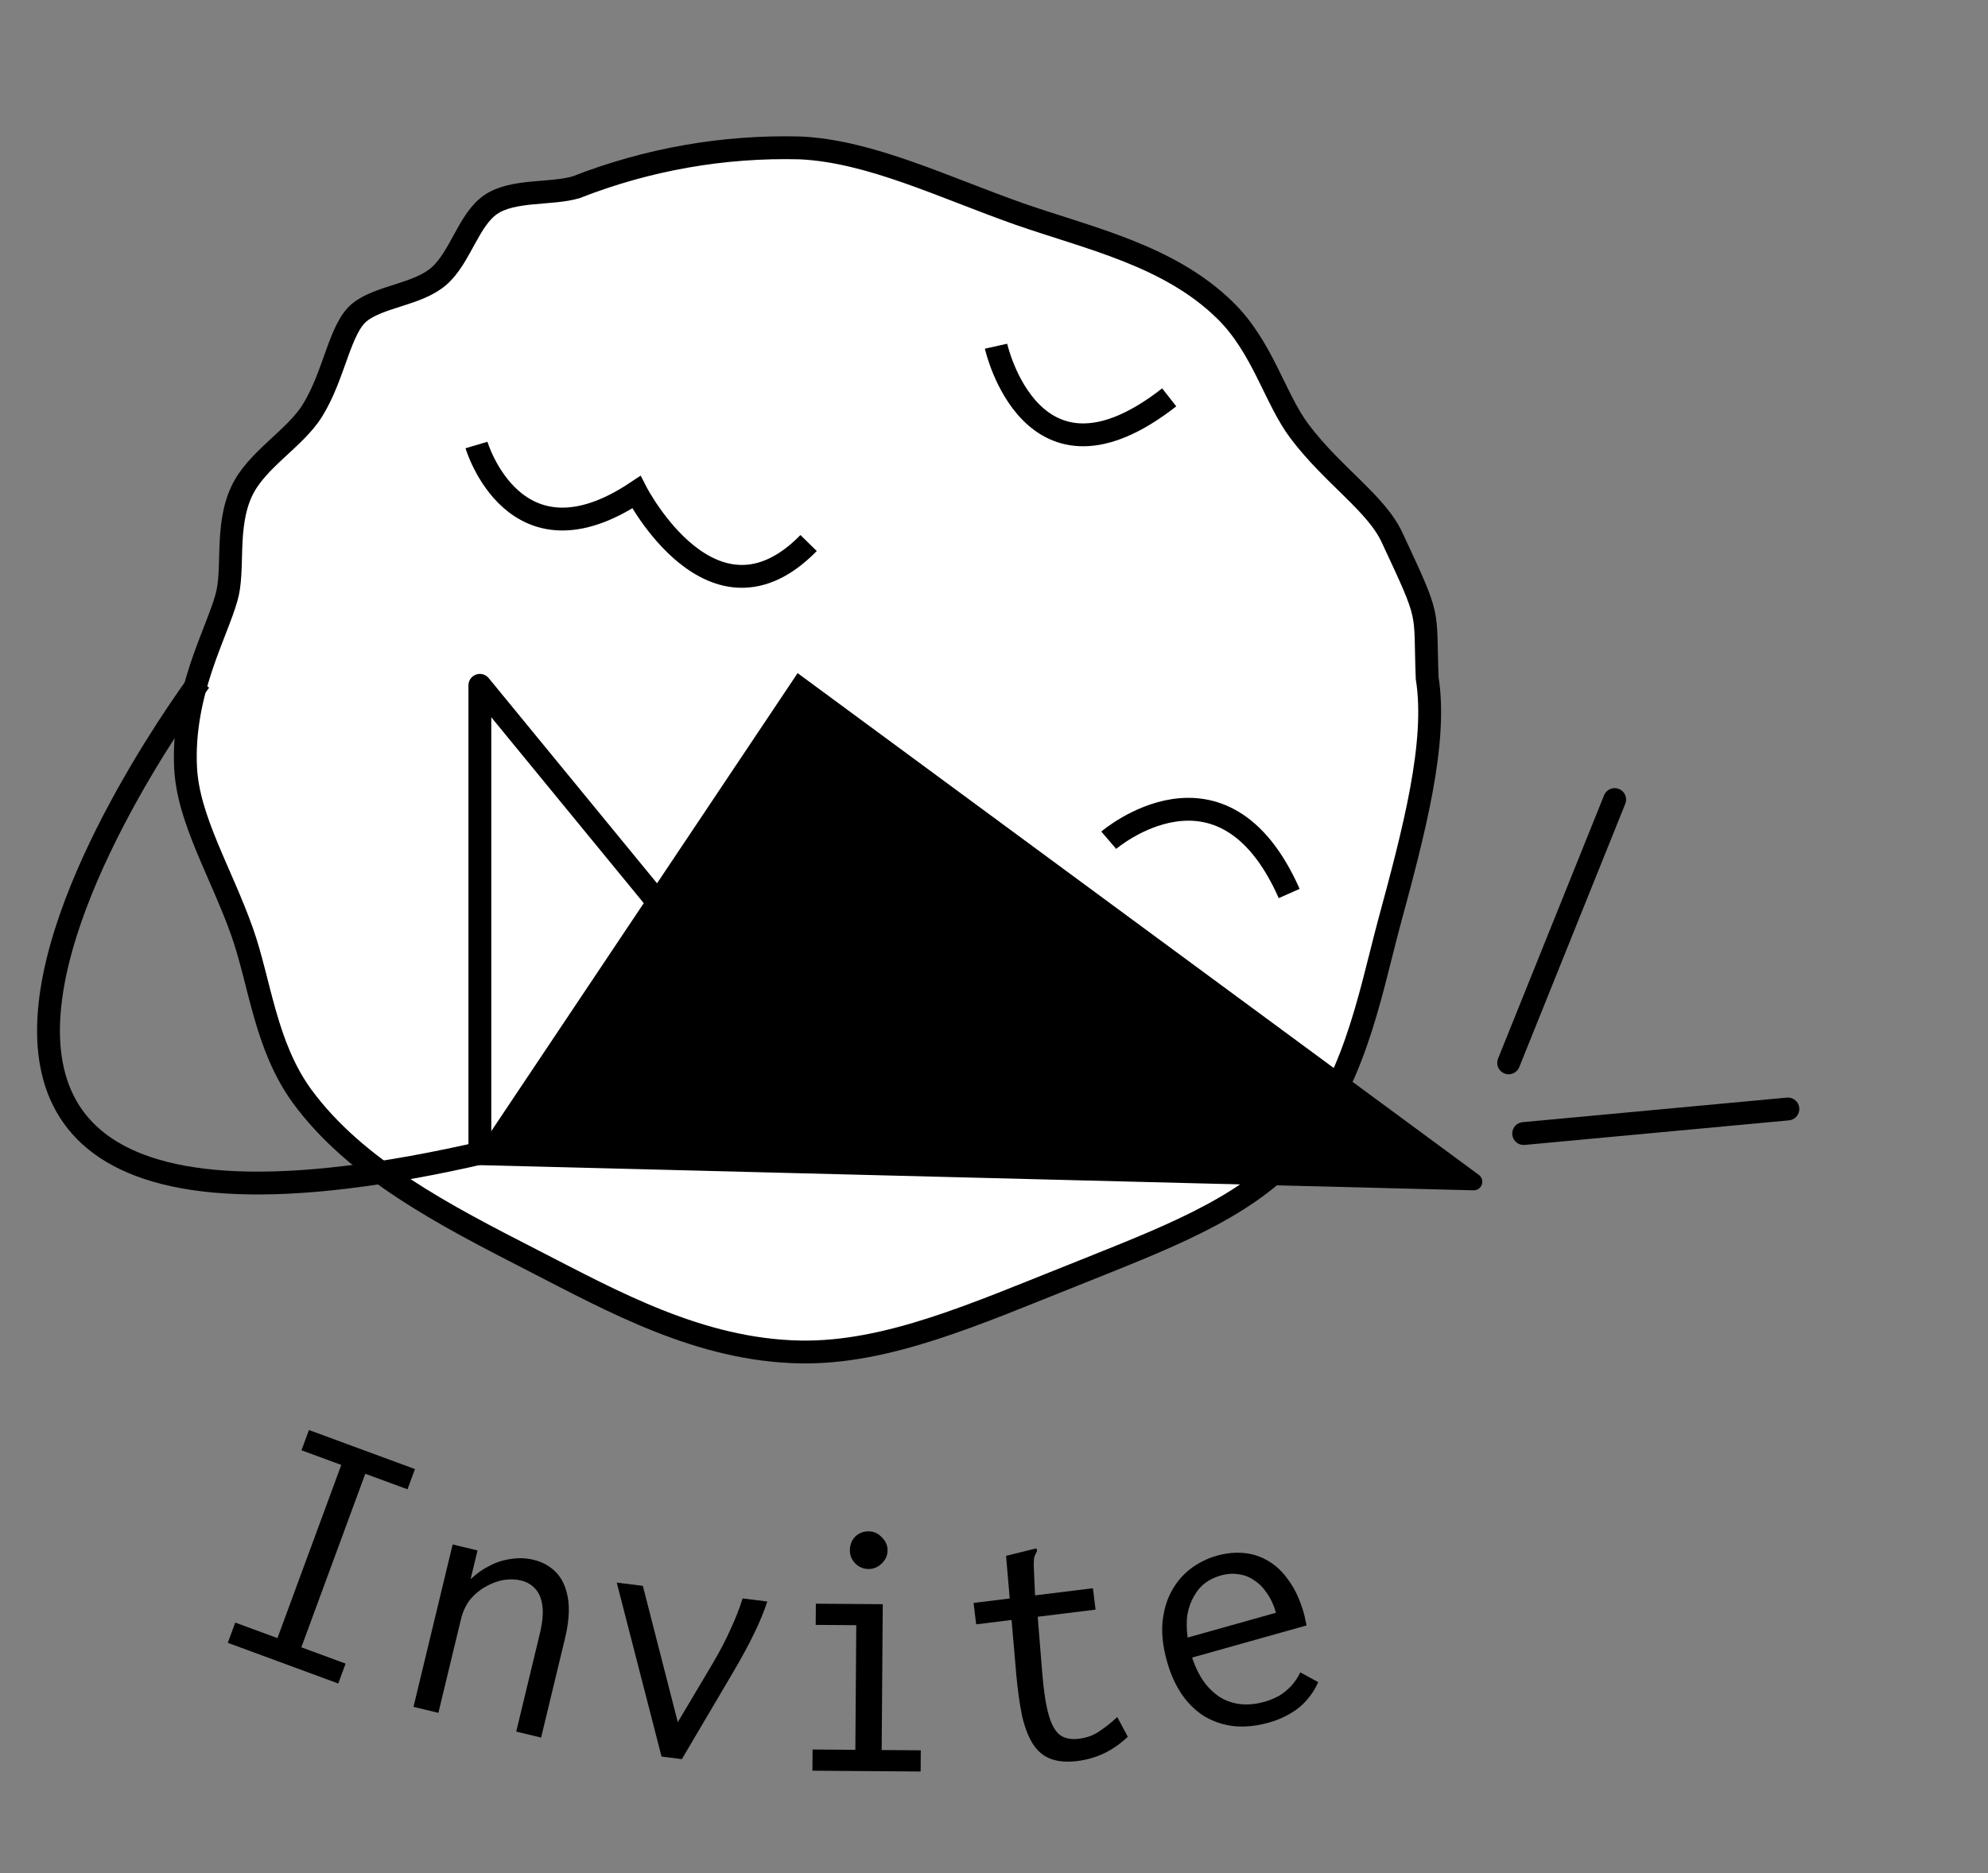 <svg width="87" height="82" viewBox="0 0 87 82" fill="none" xmlns="http://www.w3.org/2000/svg">
<rect x="0" y="0" width="87" height="82" fill="#808080" stroke="none"/>
<path d="M62.456 29.674C62.908 32.499 61.891 36.349 60.778 40.453C59.905 43.738 59.232 47.599 56.562 50.55C54.341 52.974 50.855 54.255 46.996 55.807C42.734 57.498 38.854 59.249 35.021 59.181C30.628 59.101 26.831 56.976 23.309 55.168C19.466 53.197 15.573 51.196 13.218 47.984C11.612 45.777 11.376 43.008 10.603 40.811C9.672 38.179 8.227 35.86 8.121 33.593C7.964 30.331 9.471 27.75 9.91 26.162C10.265 24.959 9.846 23.064 10.576 21.508C11.218 20.124 12.902 19.215 13.678 17.962C14.643 16.399 14.863 14.381 15.734 13.673C16.606 12.965 18.279 12.904 19.213 12.085C20.147 11.266 20.506 9.616 21.477 8.953C22.448 8.289 24.126 8.518 25.206 8.199C28.336 6.972 31.674 6.386 35.023 6.475C38.088 6.62 41.288 8.196 44.593 9.362C47.655 10.433 51.161 11.172 53.622 13.594C55.261 15.203 55.794 17.451 56.869 18.879C58.339 20.833 60.254 22.045 60.935 23.561C62.655 27.239 62.34 26.599 62.456 29.674Z" fill="white"/>
<path d="M62.456 29.674C62.908 32.499 61.891 36.349 60.778 40.453C59.905 43.738 59.232 47.599 56.562 50.55C54.341 52.974 50.855 54.255 46.996 55.807C42.734 57.498 38.854 59.249 35.021 59.181C30.628 59.101 26.831 56.976 23.309 55.168C19.466 53.197 15.573 51.196 13.218 47.984C11.612 45.777 11.376 43.008 10.603 40.811C9.672 38.179 8.227 35.86 8.121 33.593C7.964 30.331 9.471 27.75 9.91 26.162C10.265 24.959 9.846 23.064 10.576 21.508C11.218 20.124 12.902 19.215 13.678 17.962C14.643 16.399 14.863 14.381 15.734 13.673C16.606 12.965 18.279 12.904 19.213 12.085C20.147 11.266 20.506 9.616 21.477 8.953C22.448 8.289 24.126 8.518 25.206 8.199C28.336 6.972 31.674 6.386 35.023 6.475C38.088 6.62 41.288 8.196 44.593 9.362C47.655 10.433 51.161 11.172 53.622 13.594C55.261 15.203 55.794 17.451 56.869 18.879C58.339 20.833 60.254 22.045 60.935 23.561C62.655 27.239 62.34 26.599 62.456 29.674Z" stroke="black" stroke-miterlimit="10"/>
<path d="M21.202 50.633L35 30L64.495 51.73L21.202 50.633Z" fill="black"/>
<path d="M21.202 50.633L20.891 50.424L20.512 50.99L21.193 51.008L21.202 50.633ZM35 30L35.222 29.698L34.906 29.465L34.688 29.791L35 30ZM64.495 51.73L64.485 52.105C64.649 52.109 64.796 52.006 64.849 51.851C64.902 51.696 64.849 51.525 64.717 51.428L64.495 51.73ZM21.514 50.841L35.312 30.209L34.688 29.791L20.891 50.424L21.514 50.841ZM34.778 30.302L64.272 52.032L64.717 51.428L35.222 29.698L34.778 30.302ZM64.504 51.355L21.212 50.258L21.193 51.008L64.485 52.105L64.504 51.355Z" fill="black"/>
<path d="M21 50.962L21 30L29.729 40.644" stroke="black" stroke-miterlimit="10" stroke-linejoin="round"/>
<path d="M8.751 29.803C8.751 29.803 -16.356 63.305 31.158 47.595" stroke="black" stroke-miterlimit="10"/>
<path d="M66.023 46.525L70.662 35" stroke="black" stroke-miterlimit="10" stroke-linecap="round" stroke-linejoin="round"/>
<path d="M66.68 49.62L78.242 48.545" stroke="black" stroke-miterlimit="10" stroke-linecap="round" stroke-linejoin="round"/>
<path d="M20.852 19.48C20.852 19.48 22.513 25.094 27.849 21.546C27.849 21.546 31.195 28.053 35.387 23.771" stroke="black" stroke-miterlimit="10"/>
<path d="M48.521 36.78C48.521 36.78 53.497 32.517 56.418 39.112" stroke="black" stroke-miterlimit="10"/>
<path d="M43.589 15.155C43.589 15.155 45.139 22.113 51.168 17.393" stroke="black" stroke-miterlimit="10"/>
<path d="M9.969 71.913L10.295 71.027L12.142 71.707L14.935 64.126L13.194 63.484L13.52 62.598L18.159 64.307L17.833 65.193L15.986 64.513L13.187 72.109L15.124 72.823L14.803 73.694L9.969 71.913Z" fill="black"/>
<path d="M18.096 74.716L19.809 67.607L20.898 67.869L20.594 69.129C20.851 68.884 21.128 68.687 21.427 68.54C21.729 68.382 22.043 68.282 22.372 68.241C22.702 68.189 23.028 68.201 23.35 68.279C23.744 68.374 24.073 68.557 24.336 68.829C24.6 69.101 24.773 69.478 24.854 69.958C24.936 70.439 24.891 71.037 24.718 71.752L23.68 76.061L22.592 75.799L23.622 71.521C23.742 71.023 23.78 70.615 23.736 70.297C23.694 69.969 23.59 69.719 23.423 69.547C23.258 69.365 23.052 69.244 22.803 69.184C22.564 69.126 22.308 69.12 22.034 69.163C21.77 69.21 21.511 69.306 21.256 69.453C21.004 69.59 20.778 69.777 20.578 70.014C20.389 70.254 20.253 70.545 20.171 70.887L19.185 74.978L18.096 74.716Z" fill="black"/>
<path d="M28.951 76.892L26.99 69.276L28.133 69.42L29.734 75.668L29.511 75.641L31.169 72.85C31.496 72.299 31.765 71.785 31.976 71.306C32.197 70.829 32.371 70.383 32.499 69.969L33.578 70.105C33.438 70.539 33.244 71.009 32.998 71.515C32.751 72.022 32.457 72.565 32.115 73.146L29.84 77.004L28.951 76.892Z" fill="black"/>
<path d="M35.553 77.511L35.56 76.583L37.432 76.597L37.473 71.141L35.697 71.128L35.704 70.2L38.632 70.222L38.584 76.606L40.296 76.618L40.289 77.546L35.553 77.511ZM38.003 68.681C37.779 68.679 37.587 68.598 37.429 68.437C37.27 68.276 37.191 68.083 37.193 67.859C37.195 67.624 37.271 67.427 37.421 67.269C37.583 67.11 37.781 67.031 38.015 67.033C38.239 67.035 38.431 67.121 38.589 67.293C38.759 67.455 38.843 67.647 38.841 67.871C38.839 68.095 38.753 68.287 38.581 68.445C38.419 68.604 38.227 68.683 38.003 68.681Z" fill="black"/>
<path d="M47.149 77.087C46.683 77.144 46.292 77.112 45.976 76.99C45.66 76.867 45.403 76.652 45.203 76.343C45.003 76.024 44.845 75.614 44.729 75.112C44.624 74.609 44.54 74.007 44.475 73.306L44.028 68.105L45.201 67.816L45.358 67.78L45.387 67.889C45.344 67.97 45.305 68.05 45.272 68.129C45.249 68.207 45.238 68.338 45.239 68.52L45.318 70.332L45.4 70.612L45.612 73.246C45.679 74.055 45.777 74.677 45.906 75.112C46.034 75.537 46.203 75.823 46.415 75.968C46.625 76.104 46.889 76.152 47.206 76.113C47.556 76.07 47.854 75.963 48.102 75.793C48.36 75.621 48.625 75.411 48.895 75.163L49.356 76.025C49.028 76.334 48.682 76.576 48.317 76.75C47.951 76.924 47.562 77.036 47.149 77.087ZM42.605 70.167L47.829 69.523L47.945 70.46L42.72 71.104L42.605 70.167Z" fill="black"/>
<path d="M55.528 75.405C55.014 75.549 54.525 75.603 54.061 75.567C53.594 75.521 53.163 75.387 52.768 75.165C52.384 74.941 52.046 74.626 51.755 74.22C51.461 73.804 51.232 73.303 51.068 72.718C50.901 72.122 50.834 71.57 50.869 71.062C50.914 70.551 51.037 70.101 51.238 69.712C51.447 69.31 51.723 68.972 52.067 68.698C52.422 68.422 52.82 68.221 53.261 68.097C53.662 67.985 54.055 67.947 54.442 67.982C54.829 68.018 55.189 68.138 55.524 68.343C55.855 68.538 56.152 68.826 56.414 69.207C56.686 69.585 56.903 70.061 57.065 70.636C57.088 70.718 57.107 70.807 57.123 70.903C57.146 70.985 57.164 71.068 57.176 71.153L52.17 72.558C52.317 73.004 52.505 73.378 52.734 73.68C52.959 73.971 53.21 74.194 53.486 74.349C53.76 74.494 54.05 74.579 54.356 74.604C54.672 74.626 54.989 74.592 55.308 74.503C55.554 74.433 55.778 74.343 55.979 74.231C56.178 74.109 56.353 73.966 56.507 73.801C56.667 73.623 56.8 73.425 56.905 73.207L57.69 73.635C57.561 73.926 57.391 74.189 57.181 74.426C56.98 74.659 56.741 74.854 56.464 75.009C56.189 75.175 55.877 75.307 55.528 75.405ZM51.974 71.683L55.84 70.597C55.748 70.269 55.62 69.989 55.456 69.758C55.298 69.514 55.112 69.323 54.896 69.184C54.687 69.032 54.456 68.942 54.205 68.913C53.96 68.871 53.699 68.888 53.422 68.966C53.175 69.035 52.951 69.143 52.748 69.288C52.555 69.431 52.392 69.621 52.26 69.858C52.124 70.084 52.026 70.349 51.968 70.654C51.919 70.956 51.922 71.298 51.974 71.683Z" fill="black"/>
</svg>
